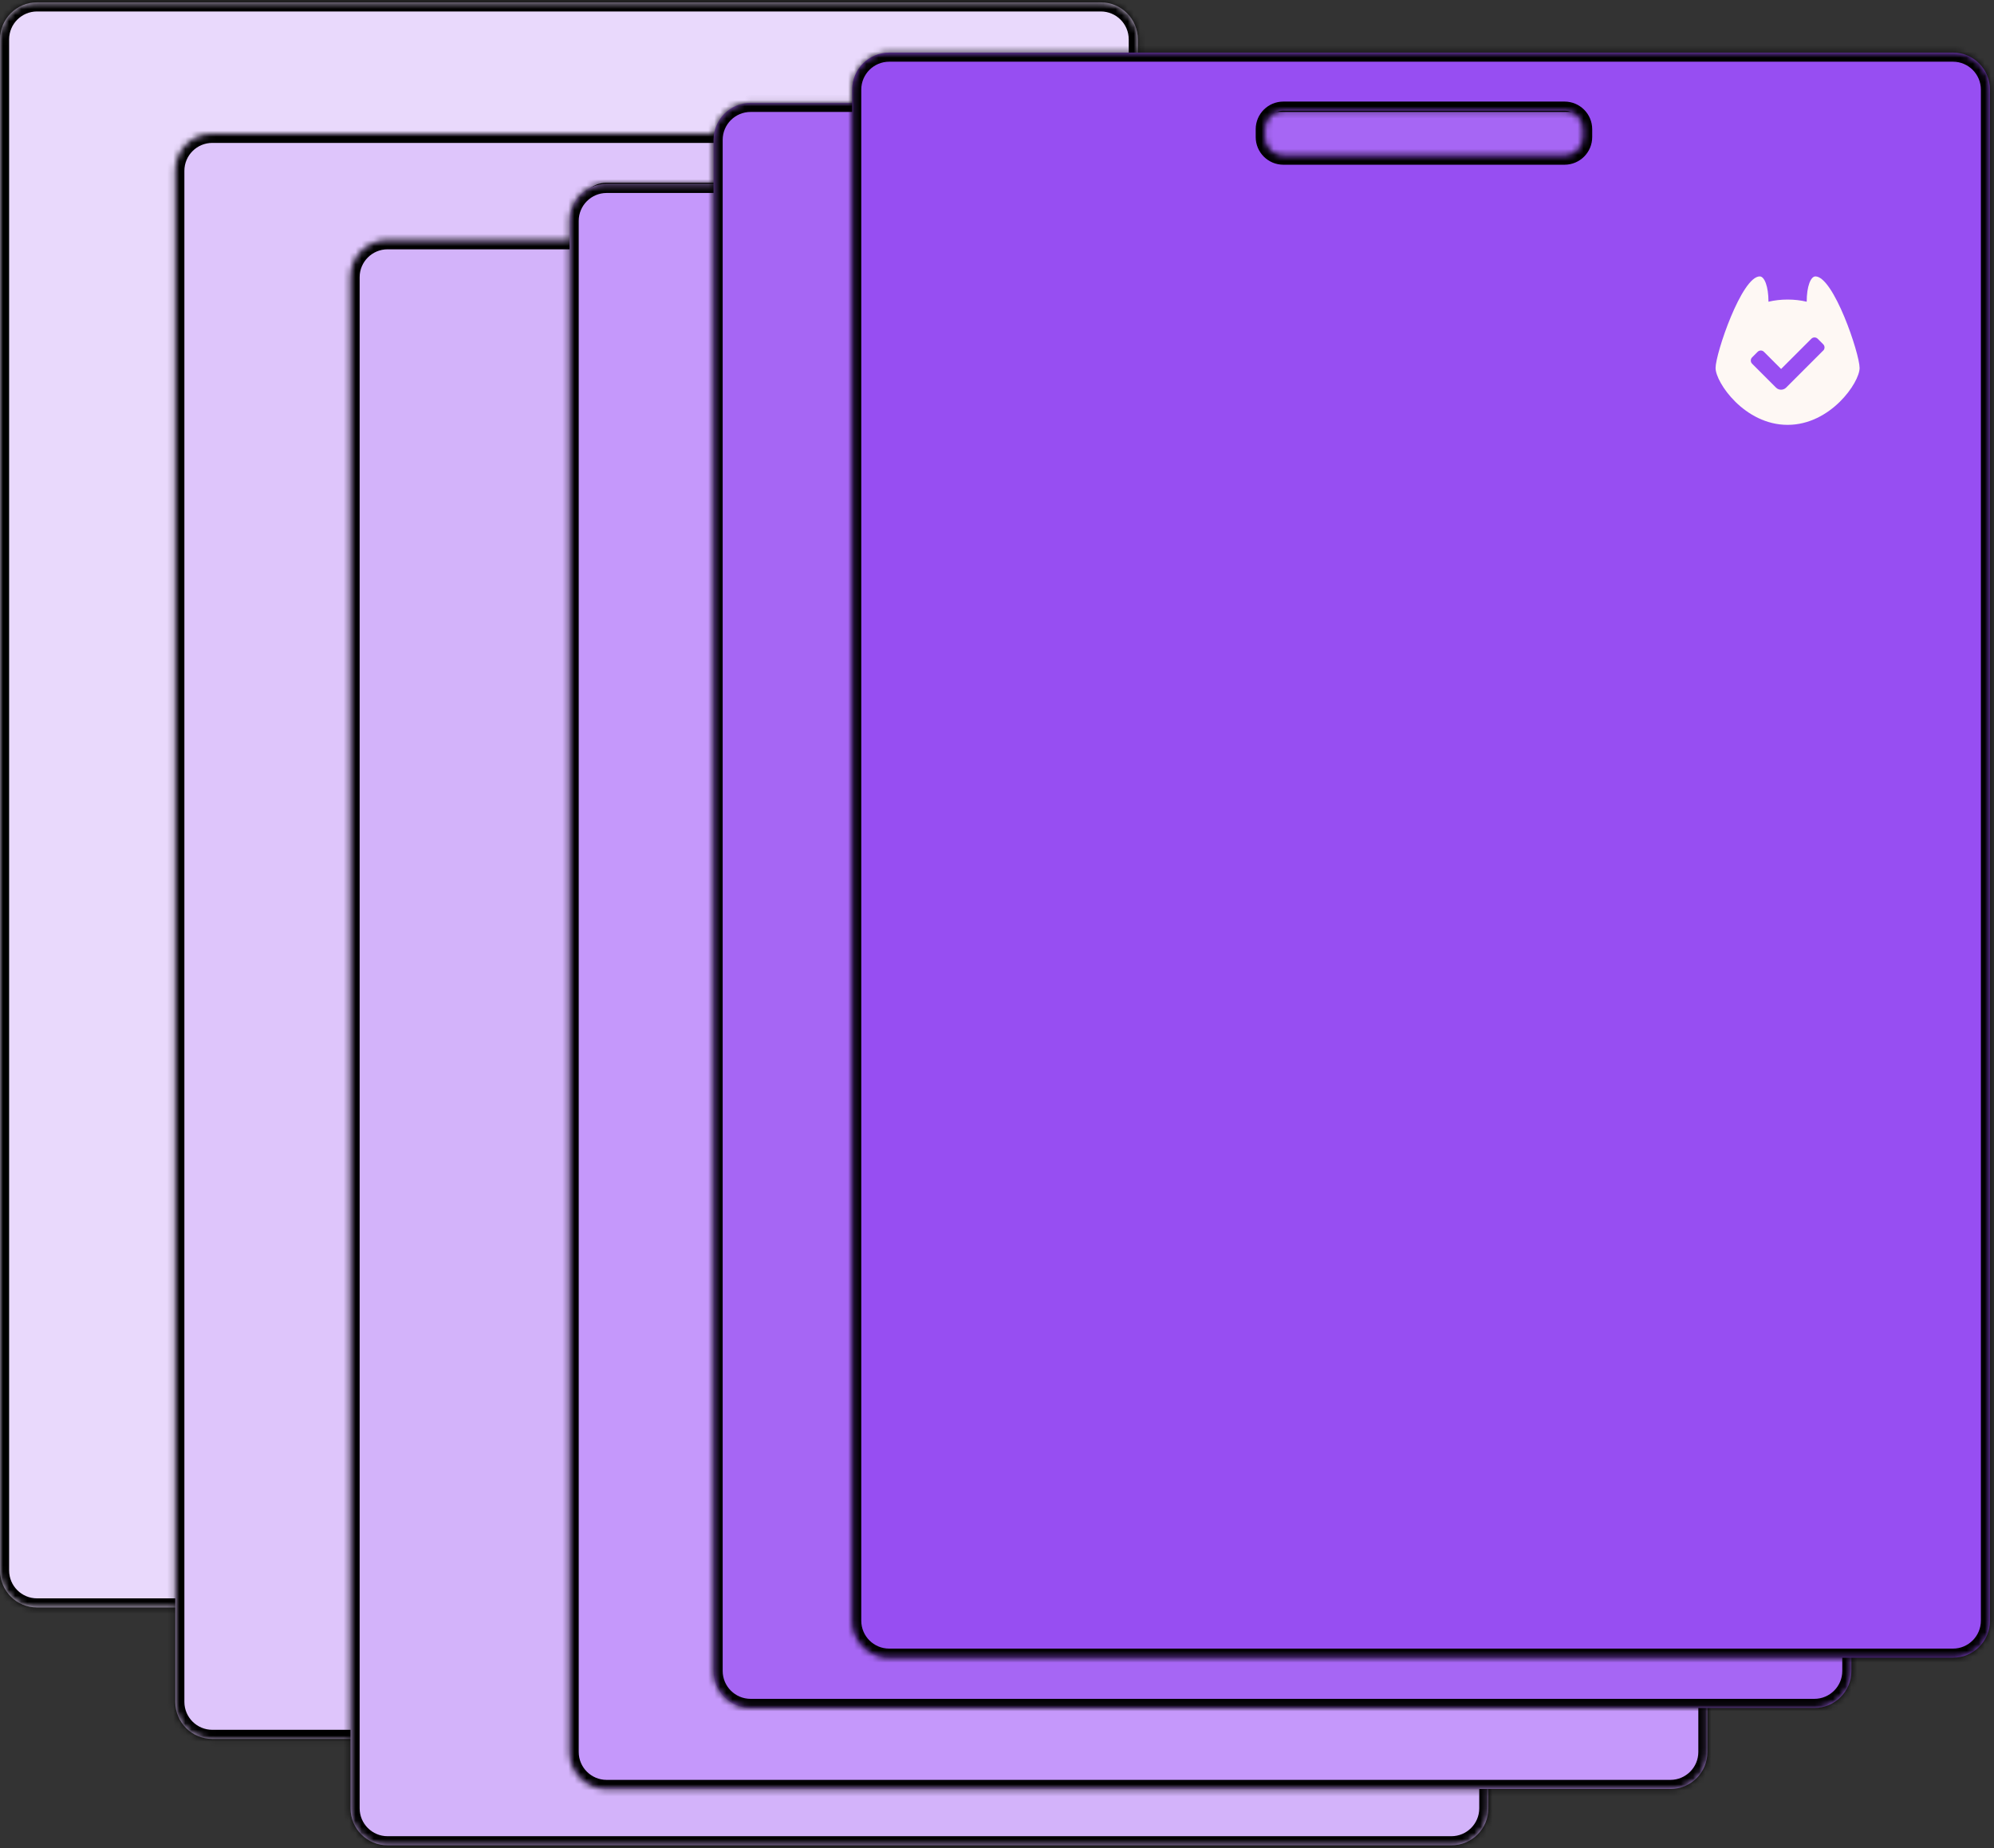 <svg width="328" height="304" viewBox="0 0 328 304" fill="none" xmlns="http://www.w3.org/2000/svg">
<rect x="0" y="0" width="328" height="304" fill="#333333" stroke="none"/>
<mask id="path-1-inside-1_6520_1276" fill="white">
<path d="M0 6.48C0 3.114 2.729 0.385 6.095 0.385L181.074 0.385C184.44 0.385 187.169 3.114 187.169 6.48V258.331C187.169 261.698 184.44 264.426 181.074 264.426H6.095C2.729 264.426 0 261.698 0 258.331L0 6.48Z"/>
</mask>
<path d="M0 6.48C0 3.114 2.729 0.385 6.095 0.385L181.074 0.385C184.44 0.385 187.169 3.114 187.169 6.48V258.331C187.169 261.698 184.44 264.426 181.074 264.426H6.095C2.729 264.426 0 261.698 0 258.331L0 6.48Z" fill="#E9D9FC"/>
<path d="M6.095 1.885L181.074 1.885V-1.115L6.095 -1.115V1.885ZM185.669 6.48V258.331H188.669V6.48H185.669ZM181.074 262.926H6.095V265.926H181.074V262.926ZM1.5 258.331L1.5 6.48H-1.5L-1.5 258.331H1.5ZM6.095 262.926C3.557 262.926 1.5 260.869 1.5 258.331H-1.5C-1.5 262.526 1.9 265.926 6.095 265.926V262.926ZM185.669 258.331C185.669 260.869 183.611 262.926 181.074 262.926V265.926C185.268 265.926 188.669 262.526 188.669 258.331H185.669ZM181.074 1.885C183.611 1.885 185.669 3.942 185.669 6.48H188.669C188.669 2.285 185.268 -1.115 181.074 -1.115V1.885ZM6.095 -1.115C1.9 -1.115 -1.5 2.285 -1.5 6.48H1.5C1.5 3.942 3.557 1.885 6.095 1.885V-1.115Z" fill="black" mask="url(#path-1-inside-1_6520_1276)"/>
<mask id="path-3-inside-2_6520_1276" fill="white">
<path fill-rule="evenodd" clip-rule="evenodd" d="M34.925 22.007C31.559 22.007 28.83 24.735 28.83 28.102L28.83 279.953C28.83 283.319 31.559 286.048 34.925 286.048H209.904C213.27 286.048 215.999 283.319 215.999 279.953V28.102C215.999 24.735 213.27 22.007 209.904 22.007L34.925 22.007ZM99.758 31.567C98.075 31.567 96.711 32.931 96.711 34.614V35.906C96.711 37.589 98.075 38.954 99.758 38.954H146.016C147.699 38.954 149.064 37.589 149.064 35.906V34.614C149.064 32.931 147.699 31.567 146.016 31.567L99.758 31.567Z"/>
</mask>
<path fill-rule="evenodd" clip-rule="evenodd" d="M34.925 22.007C31.559 22.007 28.83 24.735 28.83 28.102L28.83 279.953C28.83 283.319 31.559 286.048 34.925 286.048H209.904C213.27 286.048 215.999 283.319 215.999 279.953V28.102C215.999 24.735 213.27 22.007 209.904 22.007L34.925 22.007ZM99.758 31.567C98.075 31.567 96.711 32.931 96.711 34.614V35.906C96.711 37.589 98.075 38.954 99.758 38.954H146.016C147.699 38.954 149.064 37.589 149.064 35.906V34.614C149.064 32.931 147.699 31.567 146.016 31.567L99.758 31.567Z" fill="#DEC5FB"/>
<path d="M30.33 28.102C30.33 25.564 32.387 23.507 34.925 23.507V20.507C30.73 20.507 27.33 23.907 27.33 28.102H30.33ZM30.33 279.953L30.33 28.102H27.33L27.33 279.953H30.33ZM34.925 284.548C32.387 284.548 30.33 282.491 30.33 279.953H27.33C27.33 284.148 30.73 287.548 34.925 287.548V284.548ZM209.904 284.548H34.925V287.548H209.904V284.548ZM214.499 279.953C214.499 282.491 212.441 284.548 209.904 284.548V287.548C214.098 287.548 217.499 284.148 217.499 279.953H214.499ZM214.499 28.102V279.953H217.499V28.102H214.499ZM209.904 23.507C212.441 23.507 214.499 25.564 214.499 28.102H217.499C217.499 23.907 214.098 20.507 209.904 20.507V23.507ZM34.925 23.507L209.904 23.507V20.507L34.925 20.507V23.507ZM98.211 34.614C98.211 33.759 98.904 33.066 99.758 33.066V30.067C97.247 30.067 95.211 32.102 95.211 34.614H98.211ZM98.211 35.906V34.614H95.211V35.906H98.211ZM99.758 37.454C98.904 37.454 98.211 36.761 98.211 35.906H95.211C95.211 38.418 97.247 40.454 99.758 40.454V37.454ZM146.016 37.454H99.758V40.454H146.016V37.454ZM147.564 35.906C147.564 36.761 146.871 37.454 146.016 37.454V40.454C148.528 40.454 150.564 38.418 150.564 35.906H147.564ZM147.564 34.614V35.906H150.564V34.614H147.564ZM146.016 33.066C146.871 33.066 147.564 33.759 147.564 34.614H150.564C150.564 32.102 148.528 30.067 146.016 30.067V33.066ZM99.758 33.066H146.016V30.067L99.758 30.067V33.066Z" fill="black" mask="url(#path-3-inside-2_6520_1276)"/>
<mask id="path-5-inside-3_6520_1276" fill="white">
<path fill-rule="evenodd" clip-rule="evenodd" d="M63.754 39.51C60.388 39.51 57.659 42.239 57.659 45.605L57.659 297.456C57.659 300.823 60.388 303.551 63.754 303.551H238.733C242.099 303.551 244.828 300.823 244.828 297.456V45.605C244.828 42.239 242.099 39.51 238.733 39.51L63.754 39.51ZM128.588 49.07C126.904 49.07 125.54 50.434 125.54 52.117V53.41C125.54 55.093 126.904 56.457 128.588 56.457H174.845C176.528 56.457 177.893 55.093 177.893 53.41V52.117C177.893 50.434 176.528 49.07 174.845 49.07H128.588Z"/>
</mask>
<path fill-rule="evenodd" clip-rule="evenodd" d="M63.754 39.51C60.388 39.51 57.659 42.239 57.659 45.605L57.659 297.456C57.659 300.823 60.388 303.551 63.754 303.551H238.733C242.099 303.551 244.828 300.823 244.828 297.456V45.605C244.828 42.239 242.099 39.51 238.733 39.51L63.754 39.51ZM128.588 49.07C126.904 49.07 125.54 50.434 125.54 52.117V53.41C125.54 55.093 126.904 56.457 128.588 56.457H174.845C176.528 56.457 177.893 55.093 177.893 53.41V52.117C177.893 50.434 176.528 49.07 174.845 49.07H128.588Z" fill="#D3B3FA"/>
<path d="M59.159 45.605C59.159 43.067 61.217 41.01 63.754 41.01V38.01C59.56 38.01 56.159 41.41 56.159 45.605H59.159ZM59.159 297.456L59.159 45.605H56.159L56.159 297.456H59.159ZM63.754 302.051C61.217 302.051 59.159 299.994 59.159 297.456H56.159C56.159 301.651 59.56 305.051 63.754 305.051V302.051ZM238.733 302.051H63.754V305.051H238.733V302.051ZM243.328 297.456C243.328 299.994 241.271 302.051 238.733 302.051V305.051C242.927 305.051 246.328 301.651 246.328 297.456H243.328ZM243.328 45.605V297.456H246.328V45.605H243.328ZM238.733 41.01C241.271 41.01 243.328 43.067 243.328 45.605H246.328C246.328 41.41 242.927 38.01 238.733 38.01V41.01ZM63.754 41.01L238.733 41.01V38.01L63.754 38.01V41.01ZM127.04 52.117C127.04 51.263 127.733 50.57 128.588 50.57V47.57C126.076 47.57 124.04 49.606 124.04 52.117H127.04ZM127.04 53.41V52.117H124.04V53.41H127.04ZM128.588 54.957C127.733 54.957 127.04 54.264 127.04 53.41H124.04C124.04 55.921 126.076 57.957 128.588 57.957V54.957ZM174.845 54.957H128.588V57.957H174.845V54.957ZM176.393 53.41C176.393 54.264 175.7 54.957 174.845 54.957V57.957C177.357 57.957 179.393 55.921 179.393 53.41H176.393ZM176.393 52.117V53.41H179.393V52.117H176.393ZM174.845 50.57C175.7 50.57 176.393 51.263 176.393 52.117H179.393C179.393 49.606 177.357 47.57 174.845 47.57V50.57ZM128.588 50.57H174.845V47.57H128.588V50.57Z" fill="black" mask="url(#path-5-inside-3_6520_1276)"/>
<mask id="path-7-inside-4_6520_1276" fill="white">
<path fill-rule="evenodd" clip-rule="evenodd" d="M99.79 30.244C96.424 30.244 93.695 32.973 93.695 36.339L93.695 288.19C93.695 291.556 96.424 294.285 99.79 294.285H274.769C278.135 294.285 280.864 291.556 280.864 288.19V36.339C280.864 32.973 278.135 30.244 274.769 30.244L99.79 30.244ZM164.624 39.803C162.941 39.803 161.576 41.168 161.576 42.851V44.143C161.576 45.826 162.941 47.191 164.624 47.191H210.881C212.564 47.191 213.929 45.826 213.929 44.143V42.851C213.929 41.168 212.564 39.803 210.881 39.803H164.624Z"/>
</mask>
<path fill-rule="evenodd" clip-rule="evenodd" d="M99.79 30.244C96.424 30.244 93.695 32.973 93.695 36.339L93.695 288.19C93.695 291.556 96.424 294.285 99.79 294.285H274.769C278.135 294.285 280.864 291.556 280.864 288.19V36.339C280.864 32.973 278.135 30.244 274.769 30.244L99.79 30.244ZM164.624 39.803C162.941 39.803 161.576 41.168 161.576 42.851V44.143C161.576 45.826 162.941 47.191 164.624 47.191H210.881C212.564 47.191 213.929 45.826 213.929 44.143V42.851C213.929 41.168 212.564 39.803 210.881 39.803H164.624Z" fill="#C598FB"/>
<path d="M95.195 36.339C95.195 33.801 97.253 31.744 99.79 31.744V28.744C95.596 28.744 92.195 32.144 92.195 36.339H95.195ZM95.195 288.19V36.339H92.195V288.19H95.195ZM99.79 292.785C97.253 292.785 95.195 290.728 95.195 288.19H92.195C92.195 292.385 95.596 295.785 99.79 295.785V292.785ZM274.769 292.785H99.79V295.785H274.769V292.785ZM279.364 288.19C279.364 290.728 277.307 292.785 274.769 292.785V295.785C278.964 295.785 282.364 292.385 282.364 288.19H279.364ZM279.364 36.339V288.19H282.364V36.339H279.364ZM274.769 31.744C277.307 31.744 279.364 33.801 279.364 36.339H282.364C282.364 32.144 278.964 28.744 274.769 28.744V31.744ZM99.79 31.744L274.769 31.744V28.744L99.79 28.744V31.744ZM163.076 42.851C163.076 41.996 163.769 41.303 164.624 41.303V38.303C162.112 38.303 160.076 40.34 160.076 42.851H163.076ZM163.076 44.143V42.851H160.076V44.143H163.076ZM164.624 45.691C163.769 45.691 163.076 44.998 163.076 44.143H160.076C160.076 46.655 162.112 48.691 164.624 48.691V45.691ZM210.881 45.691H164.624V48.691H210.881V45.691ZM212.429 44.143C212.429 44.998 211.736 45.691 210.881 45.691V48.691C213.393 48.691 215.429 46.655 215.429 44.143H212.429ZM212.429 42.851V44.143H215.429V42.851H212.429ZM210.881 41.303C211.736 41.303 212.429 41.996 212.429 42.851H215.429C215.429 40.34 213.393 38.303 210.881 38.303V41.303ZM164.624 41.303H210.881V38.303H164.624V41.303Z" fill="black" mask="url(#path-7-inside-4_6520_1276)"/>
<mask id="path-9-inside-5_6520_1276" fill="white">
<path d="M117.376 23.009C117.376 19.643 120.105 16.914 123.471 16.914L298.45 16.914C301.816 16.914 304.545 19.643 304.545 23.009V274.86C304.545 278.227 301.816 280.955 298.45 280.955H123.471C120.105 280.955 117.376 278.227 117.376 274.86L117.376 23.009Z"/>
</mask>
<path d="M117.376 23.009C117.376 19.643 120.105 16.914 123.471 16.914L298.45 16.914C301.816 16.914 304.545 19.643 304.545 23.009V274.86C304.545 278.227 301.816 280.955 298.45 280.955H123.471C120.105 280.955 117.376 278.227 117.376 274.86L117.376 23.009Z" fill="#A666F4"/>
<path d="M123.471 18.414L298.45 18.414V15.414L123.471 15.414V18.414ZM303.045 23.009V274.86H306.045V23.009H303.045ZM298.45 279.455H123.471V282.455H298.45V279.455ZM118.876 274.86V23.009H115.876V274.86H118.876ZM123.471 279.455C120.933 279.455 118.876 277.398 118.876 274.86H115.876C115.876 279.055 119.276 282.455 123.471 282.455V279.455ZM303.045 274.86C303.045 277.398 300.987 279.455 298.45 279.455V282.455C302.644 282.455 306.045 279.055 306.045 274.86H303.045ZM298.45 18.414C300.987 18.414 303.045 20.471 303.045 23.009H306.045C306.045 18.814 302.644 15.414 298.45 15.414V18.414ZM123.471 15.414C119.276 15.414 115.876 18.814 115.876 23.009H118.876C118.876 20.471 120.933 18.414 123.471 18.414V15.414Z" fill="black" mask="url(#path-9-inside-5_6520_1276)"/>
<mask id="path-11-inside-6_6520_1276" fill="white">
<path fill-rule="evenodd" clip-rule="evenodd" d="M146.268 8.649C142.902 8.649 140.173 11.378 140.173 14.745V266.596C140.173 269.962 142.902 272.691 146.268 272.691H321.246C324.613 272.691 327.341 269.962 327.341 266.596V14.745C327.341 11.378 324.613 8.649 321.246 8.649L146.268 8.649ZM211.102 18.209C209.419 18.209 208.055 19.574 208.055 21.257V22.549C208.055 24.232 209.419 25.596 211.102 25.596H257.36C259.043 25.596 260.407 24.232 260.407 22.549V21.257C260.407 19.574 259.043 18.209 257.36 18.209L211.102 18.209Z"/>
</mask>
<path fill-rule="evenodd" clip-rule="evenodd" d="M146.268 8.649C142.902 8.649 140.173 11.378 140.173 14.745V266.596C140.173 269.962 142.902 272.691 146.268 272.691H321.246C324.613 272.691 327.341 269.962 327.341 266.596V14.745C327.341 11.378 324.613 8.649 321.246 8.649L146.268 8.649ZM211.102 18.209C209.419 18.209 208.055 19.574 208.055 21.257V22.549C208.055 24.232 209.419 25.596 211.102 25.596H257.36C259.043 25.596 260.407 24.232 260.407 22.549V21.257C260.407 19.574 259.043 18.209 257.36 18.209L211.102 18.209Z" fill="#974EF2"/>
<path d="M141.673 14.745C141.673 12.207 143.73 10.149 146.268 10.149V7.149C142.073 7.149 138.673 10.55 138.673 14.745H141.673ZM141.673 266.596V14.745H138.673V266.596H141.673ZM146.268 271.191C143.73 271.191 141.673 269.134 141.673 266.596H138.673C138.673 270.791 142.073 274.191 146.268 274.191V271.191ZM321.246 271.191H146.268V274.191H321.246V271.191ZM325.841 266.596C325.841 269.134 323.784 271.191 321.246 271.191V274.191C325.441 274.191 328.841 270.791 328.841 266.596H325.841ZM325.841 14.745V266.596H328.841V14.745H325.841ZM321.246 10.149C323.784 10.149 325.841 12.207 325.841 14.745H328.841C328.841 10.55 325.441 7.149 321.246 7.149V10.149ZM146.268 10.149L321.246 10.149V7.149L146.268 7.149V10.149ZM209.555 21.257C209.555 20.402 210.248 19.709 211.102 19.709V16.709C208.591 16.709 206.555 18.745 206.555 21.257H209.555ZM209.555 22.549V21.257H206.555V22.549H209.555ZM211.102 24.096C210.248 24.096 209.555 23.404 209.555 22.549H206.555C206.555 25.061 208.591 27.096 211.102 27.096V24.096ZM257.36 24.096L211.102 24.096V27.096H257.36V24.096ZM258.907 22.549C258.907 23.404 258.215 24.096 257.36 24.096V27.096C259.871 27.096 261.907 25.061 261.907 22.549H258.907ZM258.907 21.257V22.549H261.907V21.257H258.907ZM257.36 19.709C258.215 19.709 258.907 20.402 258.907 21.257H261.907C261.907 18.745 259.871 16.709 257.36 16.709V19.709ZM211.102 19.709L257.36 19.709V16.709L211.102 16.709V19.709Z" fill="black" mask="url(#path-11-inside-6_6520_1276)"/>
<g clip-path="url(#clip0_6520_1276)">
<g clip-path="url(#clip1_6520_1276)">
<path d="M298.621 45.468C297.854 45.468 297.19 47.106 297.19 49.632C296.215 49.401 295.172 49.275 294.047 49.275C292.922 49.275 291.879 49.401 290.903 49.632C290.903 47.106 290.232 45.468 289.472 45.468C286.5 45.468 282.201 58.14 282.201 60.531C282.201 62.923 286.977 69.888 294.047 69.888C301.117 69.888 305.892 62.923 305.892 60.531C305.892 58.14 301.601 45.468 298.621 45.468ZM299.895 57.671L293.801 63.765C293.346 64.219 292.601 64.219 292.147 63.765L288.206 59.824C287.923 59.541 287.923 59.071 288.206 58.788L289.122 57.872C289.405 57.589 289.875 57.589 290.158 57.872L292.981 60.695L297.958 55.719C298.241 55.436 298.71 55.436 298.993 55.719L299.91 56.635C300.193 56.918 300.193 57.388 299.91 57.671H299.895Z" fill="#FEF8F4"/>
</g>
</g>
<defs>
<clipPath id="clip0_6520_1276">
<rect width="50" height="31.356" fill="white" transform="translate(277 42)"/>
</clipPath>
<clipPath id="clip1_6520_1276">
<rect width="23.698" height="24.421" fill="white" transform="translate(282.201 45.468)"/>
</clipPath>
</defs>
</svg>
